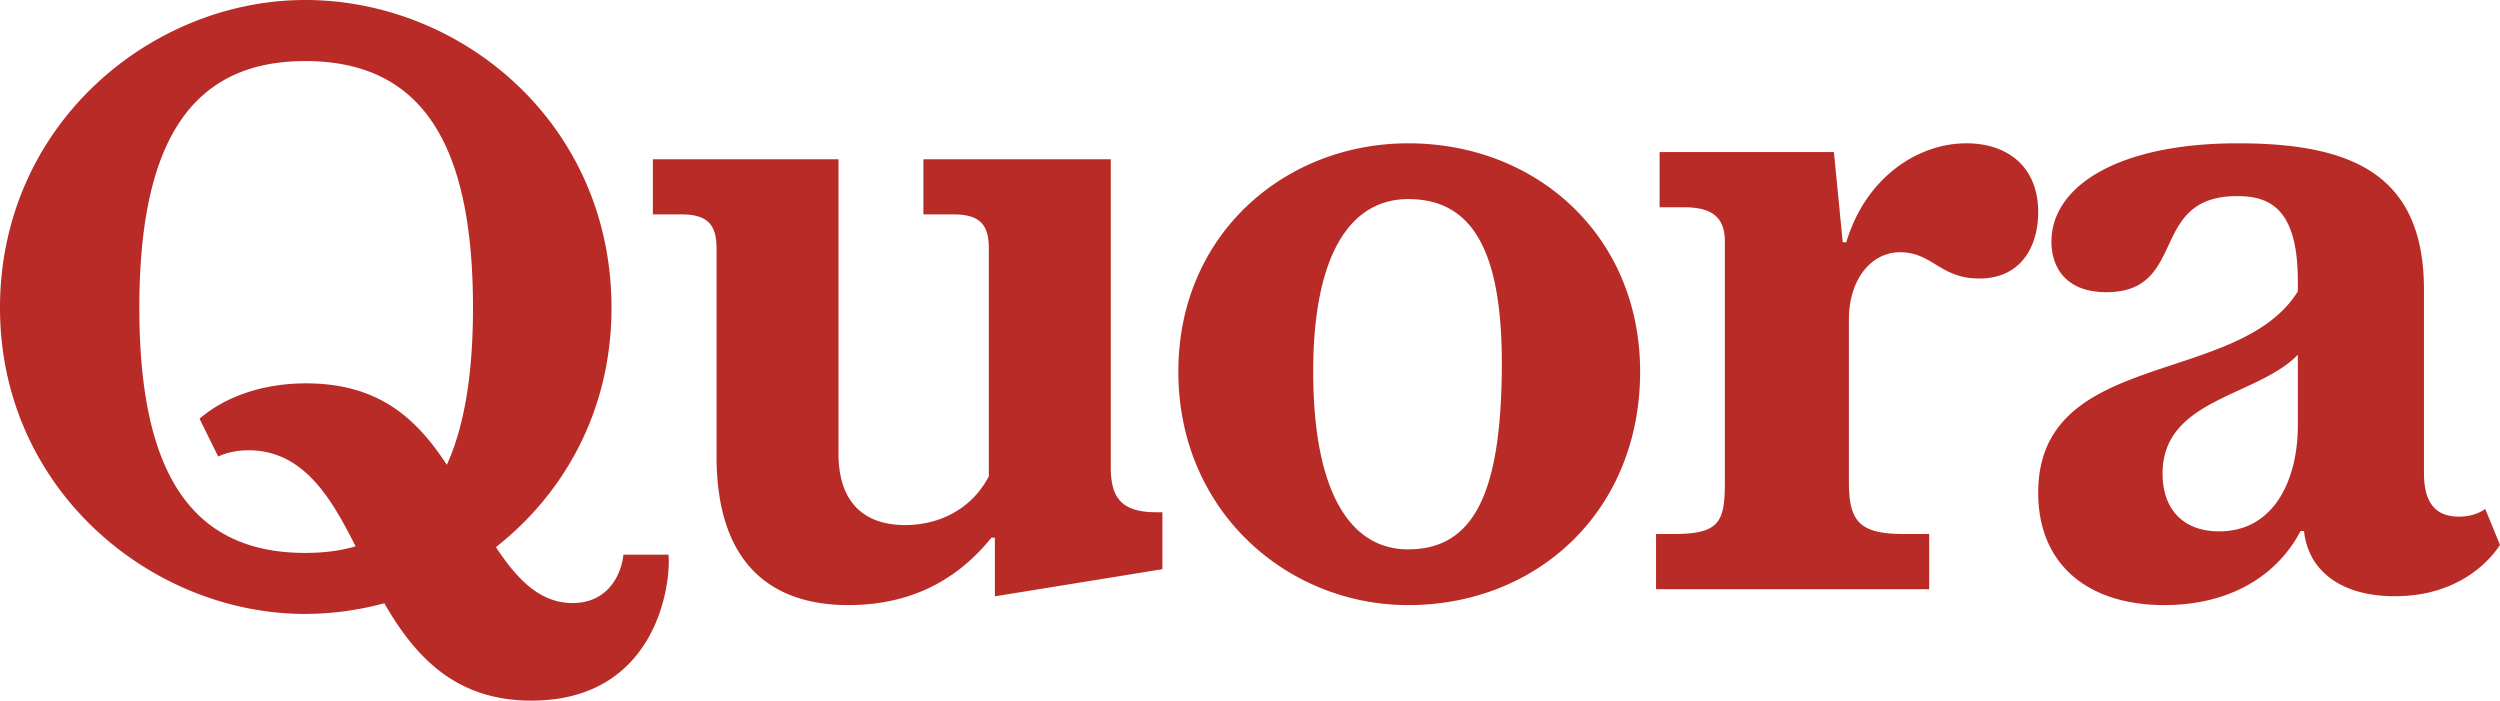 <svg xmlns="http://www.w3.org/2000/svg" width="157" height="44" viewBox="0 0 157 44">
    <g fill="#B92B27" fill-rule="evenodd">
        <path d="M144.47 33.352c-1.443 2.777-4.405 4.648-8.55 4.648-4.811 0-7.92-2.557-7.92-7.056 0-9.054 12.602-6.648 16.304-12.647v-.649c0-4.61-1.815-5.332-3.813-5.332-5.607 0-3.054 6.034-8.217 6.034-2.48 0-3.443-1.497-3.443-3.183 0-3.407 4.072-6.167 11.717-6.167 7.235 0 11.677 2 11.677 9.205v11.5c0 1.776.649 2.74 2.203 2.74.665 0 1.22-.185 1.646-.48L157 34.22c-.76 1.168-2.777 3.223-6.608 3.223-3.33 0-5.422-1.555-5.7-4.092h-.221zm-5.108.018c3.499 0 4.942-3.314 4.942-6.646v-4.446c-2.553 2.647-8.495 2.74-8.495 7.462 0 2.315 1.37 3.63 3.553 3.63zM104 37v-3.466h1.163c2.881 0 3.158-.824 3.158-3.3V15.162c0-1.485-.775-2.145-2.548-2.145h-1.55V9.55h10.947l.554 5.666h.223c1.218-4.072 4.485-6.217 7.55-6.217 2.529 0 4.503 1.43 4.503 4.328 0 2.017-.976 4.163-3.709 4.163-2.456 0-2.935-1.65-4.967-1.65-1.808 0-3.213 1.706-3.213 4.216v10.178c0 2.475.61 3.3 3.435 3.3h1.606V37H104M88.437 38C80.845 38 74 32.11 74 23.334 74 14.723 80.68 9 88.436 9 96.522 9 103 14.833 103 23.334 103 32.11 96.522 38 88.437 38zm0-3.5c4.198 0 5.793-3.704 5.876-11.166.082-7.299-1.678-10.831-5.876-10.831-3.667 0-5.968 3.534-5.968 10.831 0 7.463 2.262 11.167 5.968 11.167zM45 28.649V15.61c0-1.485-.54-2.145-2.216-2.145H41V10h11.657v18.484c0 3.116 1.657 4.49 4.181 4.49 2.071 0 4.144-.932 5.26-3.06V15.61c0-1.486-.54-2.145-2.215-2.145H57.99V10h11.767v19.362c0 1.929.702 2.807 2.864 2.807H73v3.576L62.478 37.45v-3.685h-.217c-2.036 2.529-4.9 4.235-8.99 4.235-4.596 0-8.272-2.364-8.272-9.351M24.134 37.883a19.111 19.111 0 0 1-4.969.672C9.482 38.555 0 30.723 0 19.333 0 7.833 9.482 0 19.165 0c9.847 0 19.237 7.777 19.237 19.333 0 6.427-2.959 11.65-7.259 15.025 1.39 2.111 2.82 3.513 4.812 3.513 2.174 0 3.05-1.703 3.197-3.038h2.83C42.149 36.61 41.272 44 33.36 44c-4.792 0-7.326-2.816-9.225-6.117zM22.33 34.31c-1.505-3-3.268-6.031-6.71-6.031-.659 0-1.316.11-1.919.39l-1.169-2.373c1.425-1.238 3.727-2.221 6.686-2.221 4.604 0 6.967 2.247 8.843 5.117 1.114-2.45 1.643-5.758 1.643-9.86 0-10.239-3.16-15.497-10.54-15.497-7.272 0-10.414 5.258-10.414 15.498 0 10.187 3.142 15.39 10.414 15.39 1.157 0 2.203-.129 3.166-.413z"/>
    </g>
</svg>
